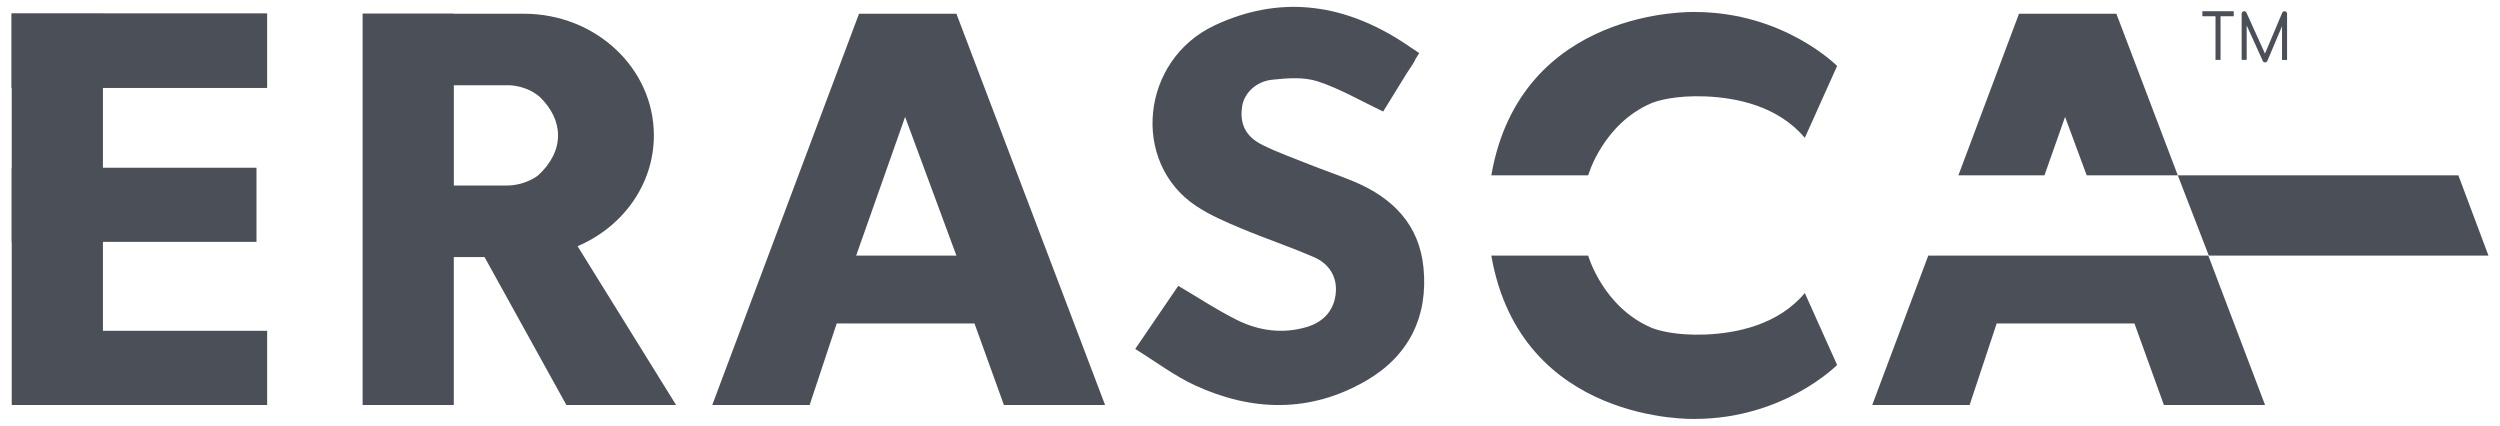 <svg width="182" height="31" viewBox="0 0 182 31" fill="none" xmlns="http://www.w3.org/2000/svg">
<g clip-path="url(#clip0_2002_25842)">
<path d="M19.448 0.983H0.853V6.385H19.448V0.983Z" fill="#4B5058"/>
<path d="M7.493 24.084V17.61H18.673V12.211H7.493V6.396H19.436V0.996H7.493V0.983H0.853V0.996H0.84V6.396H0.853V12.211H0.84V17.61H0.853V24.084V29.484H7.493H19.449V24.084H7.493Z" fill="#4B5058"/>
<path d="M69.626 1H62.537L51.852 29.484H58.941L60.913 23.546H70.942L73.085 29.484H80.451L69.626 1ZM62.329 18.606L65.891 8.511L69.626 18.606H62.329Z" fill="#4B5058"/>
<path d="M158.544 12.765L160.8 18.606H181.159L178.97 12.765H158.544Z" fill="#4B5058"/>
<path d="M160.763 18.606H154.073H146.775H140.379L136.298 29.484H143.388L145.359 23.548H155.388L157.532 29.484H164.897L160.763 18.606Z" fill="#4B5058"/>
<path d="M148.836 12.765L150.337 8.511L151.912 12.765H158.544L154.072 1H146.983L142.57 12.765H148.836Z" fill="#4B5058"/>
<path d="M42.05 17.922C45.324 16.529 47.602 13.443 47.602 9.857C47.602 4.966 43.366 1 38.141 1C38.132 1 38.124 1 38.115 1H33.037V0.983H26.398V29.486H33.037V18.714H35.273L41.233 29.486H49.221L42.048 17.924L42.05 17.922ZM39.192 12.755C39.192 12.755 38.284 13.507 36.871 13.507H33.039V6.207H37.129C38.343 6.293 39.061 6.841 39.326 7.086C40.151 7.899 40.625 8.845 40.625 9.857C40.625 10.922 40.099 11.915 39.19 12.755H39.192Z" fill="#4B5058"/>
<path d="M123.366 0.874C123.366 0.874 110.71 0.471 108.566 12.766H115.62C115.62 12.766 116.68 9.022 120.245 7.501C120.658 7.34 121.936 6.934 124.156 7.018C126.417 7.11 129.448 7.717 131.39 10.038L133.742 4.802C133.742 4.802 129.869 0.874 123.368 0.874H123.366Z" fill="#4B5058"/>
<path d="M123.366 30.498C123.366 30.498 110.71 30.901 108.566 18.606H115.62C115.62 18.606 116.68 22.349 120.245 23.87C120.658 24.031 121.936 24.438 124.156 24.353C126.417 24.262 129.448 23.654 131.39 21.333L133.742 26.57C133.742 26.57 129.869 30.498 123.368 30.498H123.366Z" fill="#4B5058"/>
<path d="M103.63 19.483C103.326 16.371 101.408 14.409 98.596 13.229C97.53 12.782 96.433 12.412 95.361 11.986C94.201 11.526 93.022 11.104 91.909 10.554C90.663 9.939 90.231 8.995 90.432 7.723C90.577 6.804 91.416 5.931 92.609 5.805C93.705 5.687 94.91 5.592 95.923 5.922C97.541 6.449 99.042 7.337 100.694 8.12L102.384 5.378C102.542 5.133 102.7 4.889 102.865 4.646C102.948 4.523 103.005 4.413 103.042 4.311L103.319 3.861L102.672 3.436C102.648 3.418 102.625 3.401 102.599 3.383C102.309 3.183 102.018 2.995 101.726 2.815L101.713 2.806C97.525 0.238 93.07 -0.331 88.431 1.844C83.039 4.371 82.304 11.828 87.082 14.998C88.086 15.665 89.223 16.152 90.34 16.62C92.102 17.362 93.922 17.966 95.673 18.729C96.729 19.188 97.339 20.109 97.249 21.275C97.15 22.575 96.367 23.446 95.102 23.814C93.355 24.323 91.635 24.081 90.048 23.292C88.594 22.569 87.235 21.665 85.778 20.808C84.812 22.227 83.792 23.72 82.644 25.404C84.139 26.329 85.484 27.354 86.983 28.047C91.148 29.971 95.379 30.063 99.419 27.736C102.553 25.931 103.98 23.07 103.631 19.485L103.63 19.483Z" fill="#4B5058"/>
<path d="M160.332 1.183H161.289V4.359H161.656V1.183H162.615V0.817H160.332V1.183Z" fill="#4B5058"/>
<path d="M166.352 0.821C166.267 0.804 166.181 0.85 166.146 0.929L164.891 3.901L163.543 0.925C163.508 0.846 163.422 0.802 163.337 0.821C163.253 0.839 163.192 0.914 163.192 1V4.359H163.559V1.851L164.73 4.436C164.759 4.501 164.825 4.544 164.897 4.544H164.899C164.972 4.544 165.036 4.498 165.066 4.432L166.131 1.91V4.361H166.499V1C166.499 0.912 166.436 0.837 166.352 0.821Z" fill="#4B5058"/>
</g>
<defs>
<clipPath id="clip0_2002_25842">
<rect width="180.319" height="30" fill="white" transform="translate(0.84 0.5)"/>
</clipPath>
</defs>
</svg>
